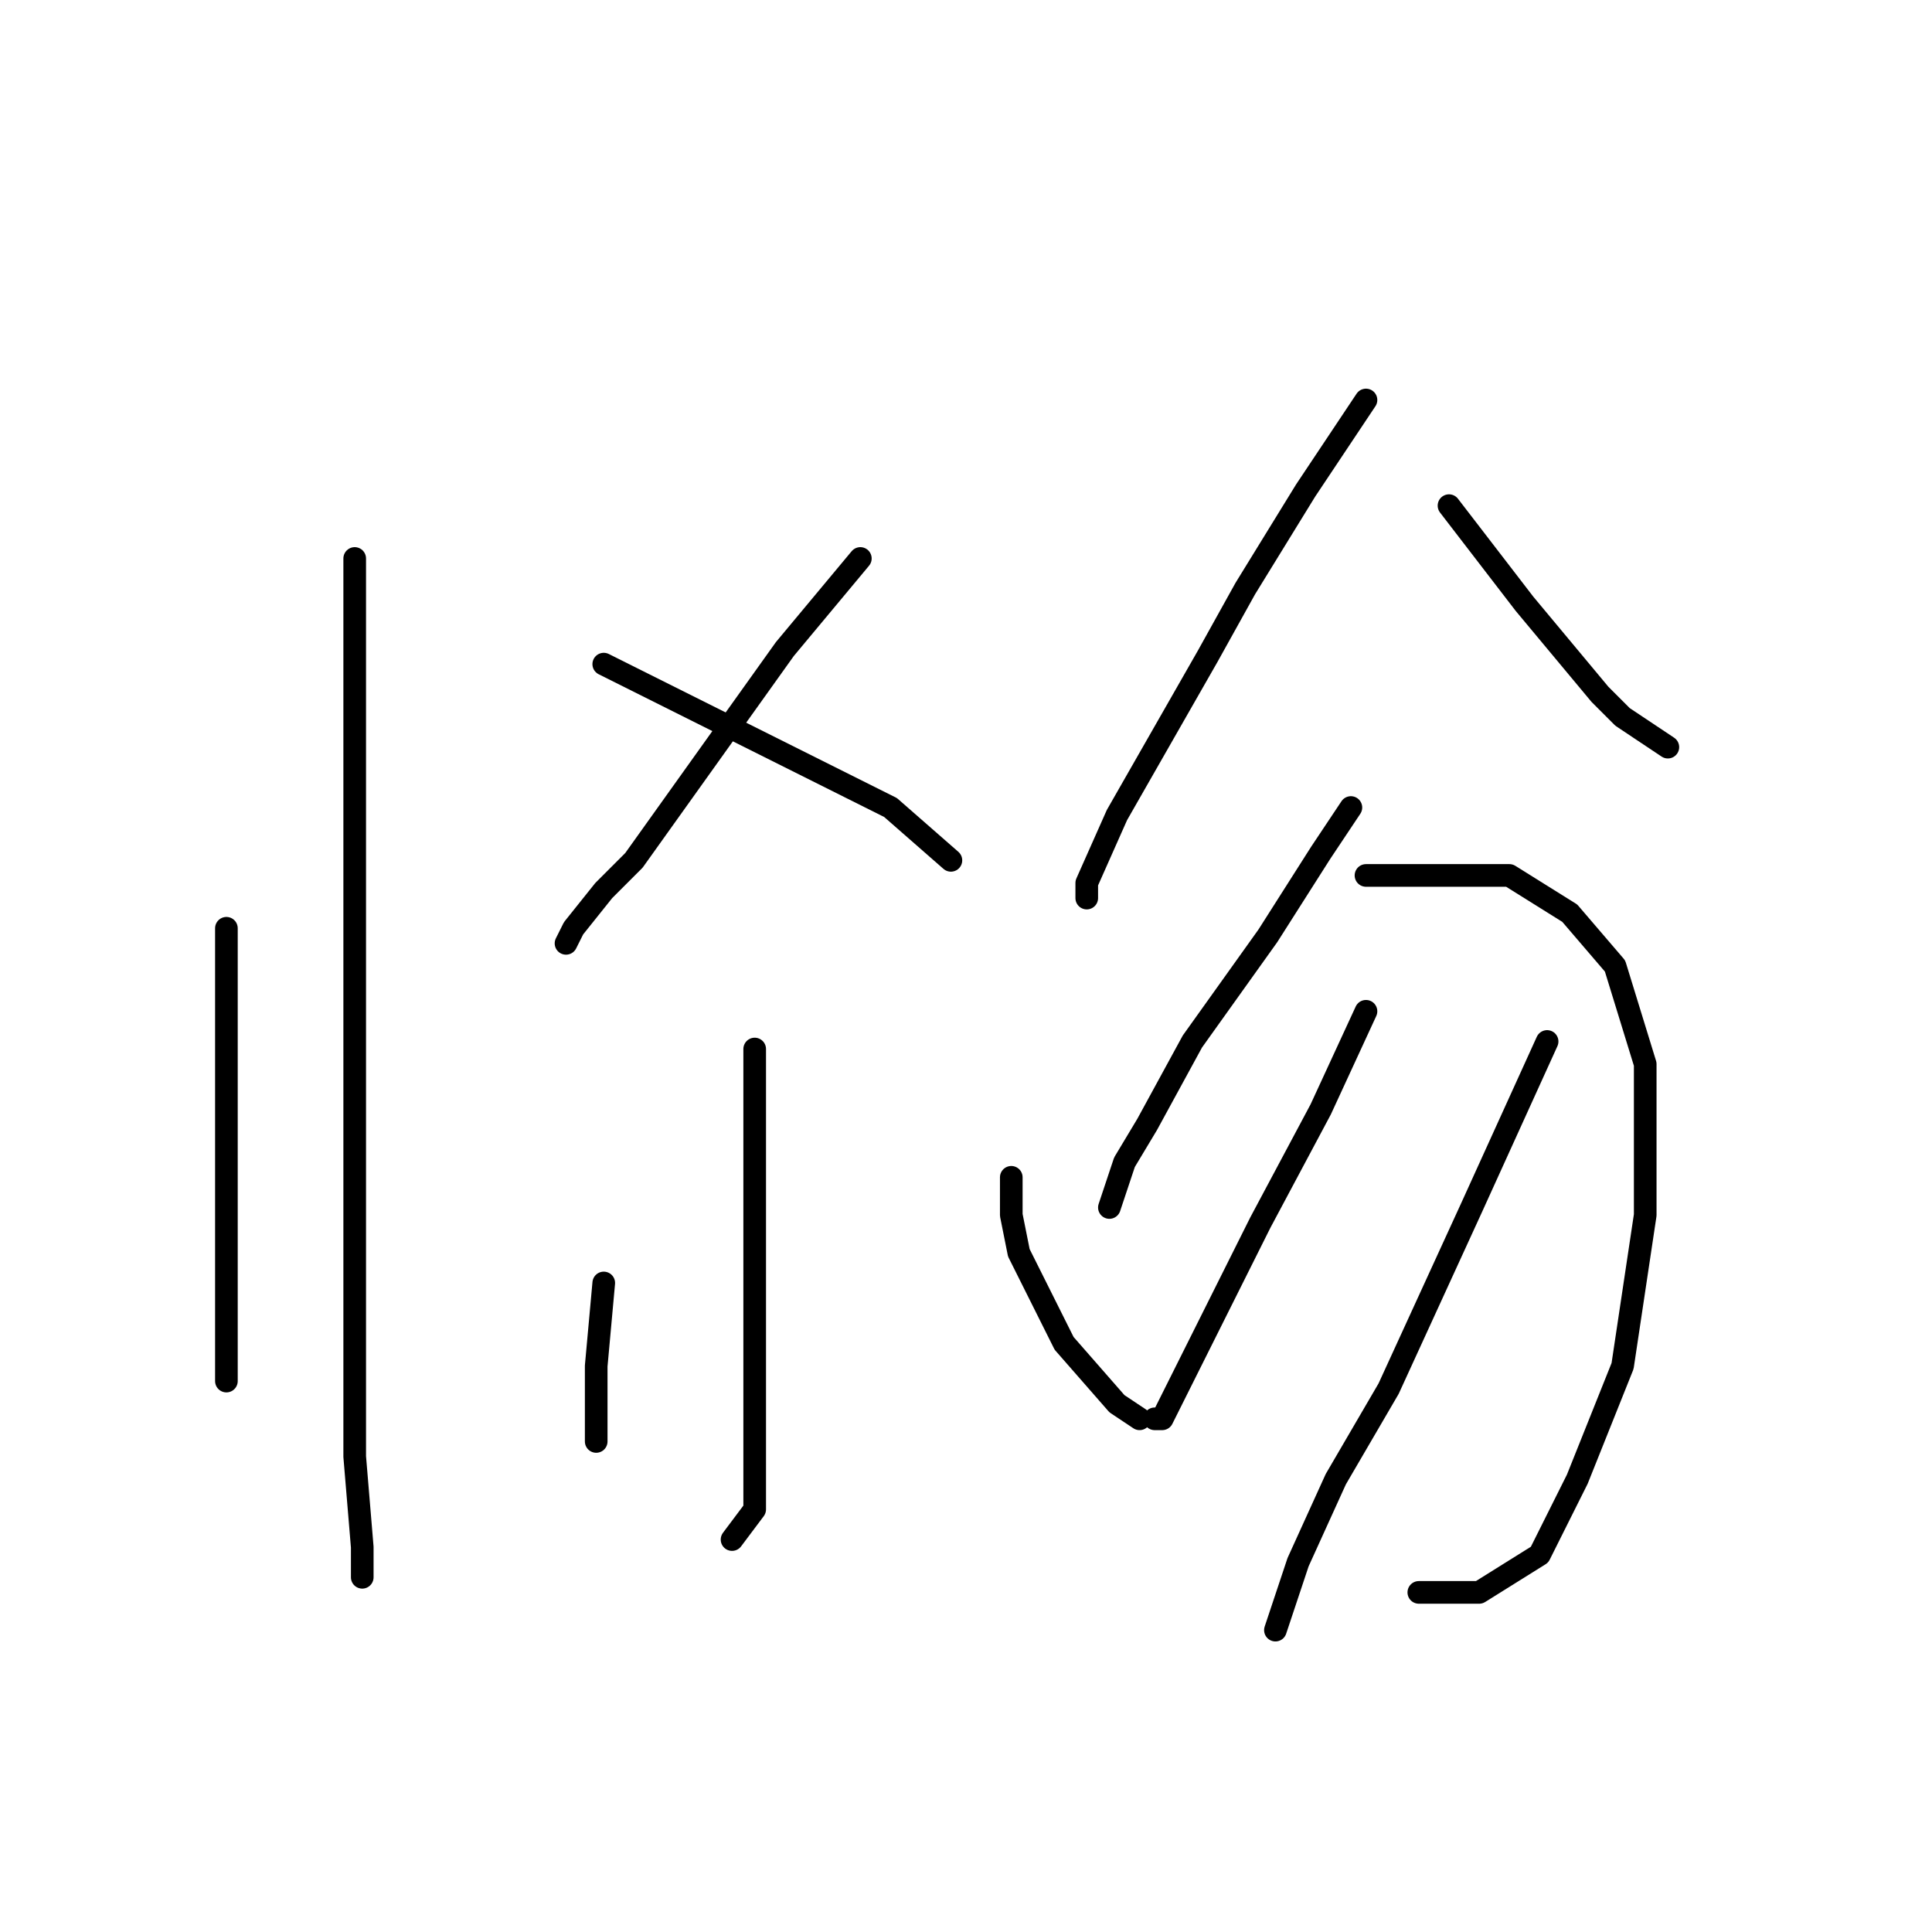 <?xml version="1.0" standalone="no"?>
    <svg width="256" height="256" xmlns="http://www.w3.org/2000/svg" version="1.1">
    <polyline stroke="black" stroke-width="3" stroke-linecap="round" fill="transparent" stroke-linejoin="round" points="47 74 47 80 47 89 47 113 47 124 47 152 47 176 47 193 48 205 48 208 48 209 48 209 " />
        <polyline stroke="black" stroke-width="3" stroke-linecap="round" fill="transparent" stroke-linejoin="round" points="30 123 30 127 30 139 30 152 30 167 30 180 30 183 30 183 " />
        <polyline stroke="black" stroke-width="3" stroke-linecap="round" fill="transparent" stroke-linejoin="round" points="114 74 104 86 94 100 84 114 80 118 76 123 75 125 75 125 " />
        <polyline stroke="black" stroke-width="3" stroke-linecap="round" fill="transparent" stroke-linejoin="round" points="80 88 86 91 96 96 106 101 118 107 126 114 126 114 " />
        <polyline stroke="black" stroke-width="3" stroke-linecap="round" fill="transparent" stroke-linejoin="round" points="100 139 100 150 100 171 100 176 100 181 100 192 100 200 97 204 97 204 " />
        <polyline stroke="black" stroke-width="3" stroke-linecap="round" fill="transparent" stroke-linejoin="round" points="80 170 79 181 79 189 79 191 79 191 " />
        <polyline stroke="black" stroke-width="3" stroke-linecap="round" fill="transparent" stroke-linejoin="round" points="134 156 134 161 135 166 141 178 148 186 151 188 151 188 " />
        <polyline stroke="black" stroke-width="3" stroke-linecap="round" fill="transparent" stroke-linejoin="round" points="181 53 173 65 165 78 160 87 148 108 144 117 144 119 144 119 " />
        <polyline stroke="black" stroke-width="3" stroke-linecap="round" fill="transparent" stroke-linejoin="round" points="192 67 202 80 212 92 215 95 221 99 221 99 " />
        <polyline stroke="black" stroke-width="3" stroke-linecap="round" fill="transparent" stroke-linejoin="round" points="179 107 175 113 168 124 158 138 152 149 149 154 147 160 147 160 " />
        <polyline stroke="black" stroke-width="3" stroke-linecap="round" fill="transparent" stroke-linejoin="round" points="181 116 184 116 192 116 200 116 208 121 214 128 218 141 218 161 215 181 209 196 204 206 196 211 188 211 188 211 " />
        <polyline stroke="black" stroke-width="3" stroke-linecap="round" fill="transparent" stroke-linejoin="round" points="181 134 175 147 167 162 160 176 157 182 154 188 153 188 153 188 " />
        <polyline stroke="black" stroke-width="3" stroke-linecap="round" fill="transparent" stroke-linejoin="round" points="205 138 195 160 184 184 177 196 172 207 169 216 169 216 " />
        </svg>